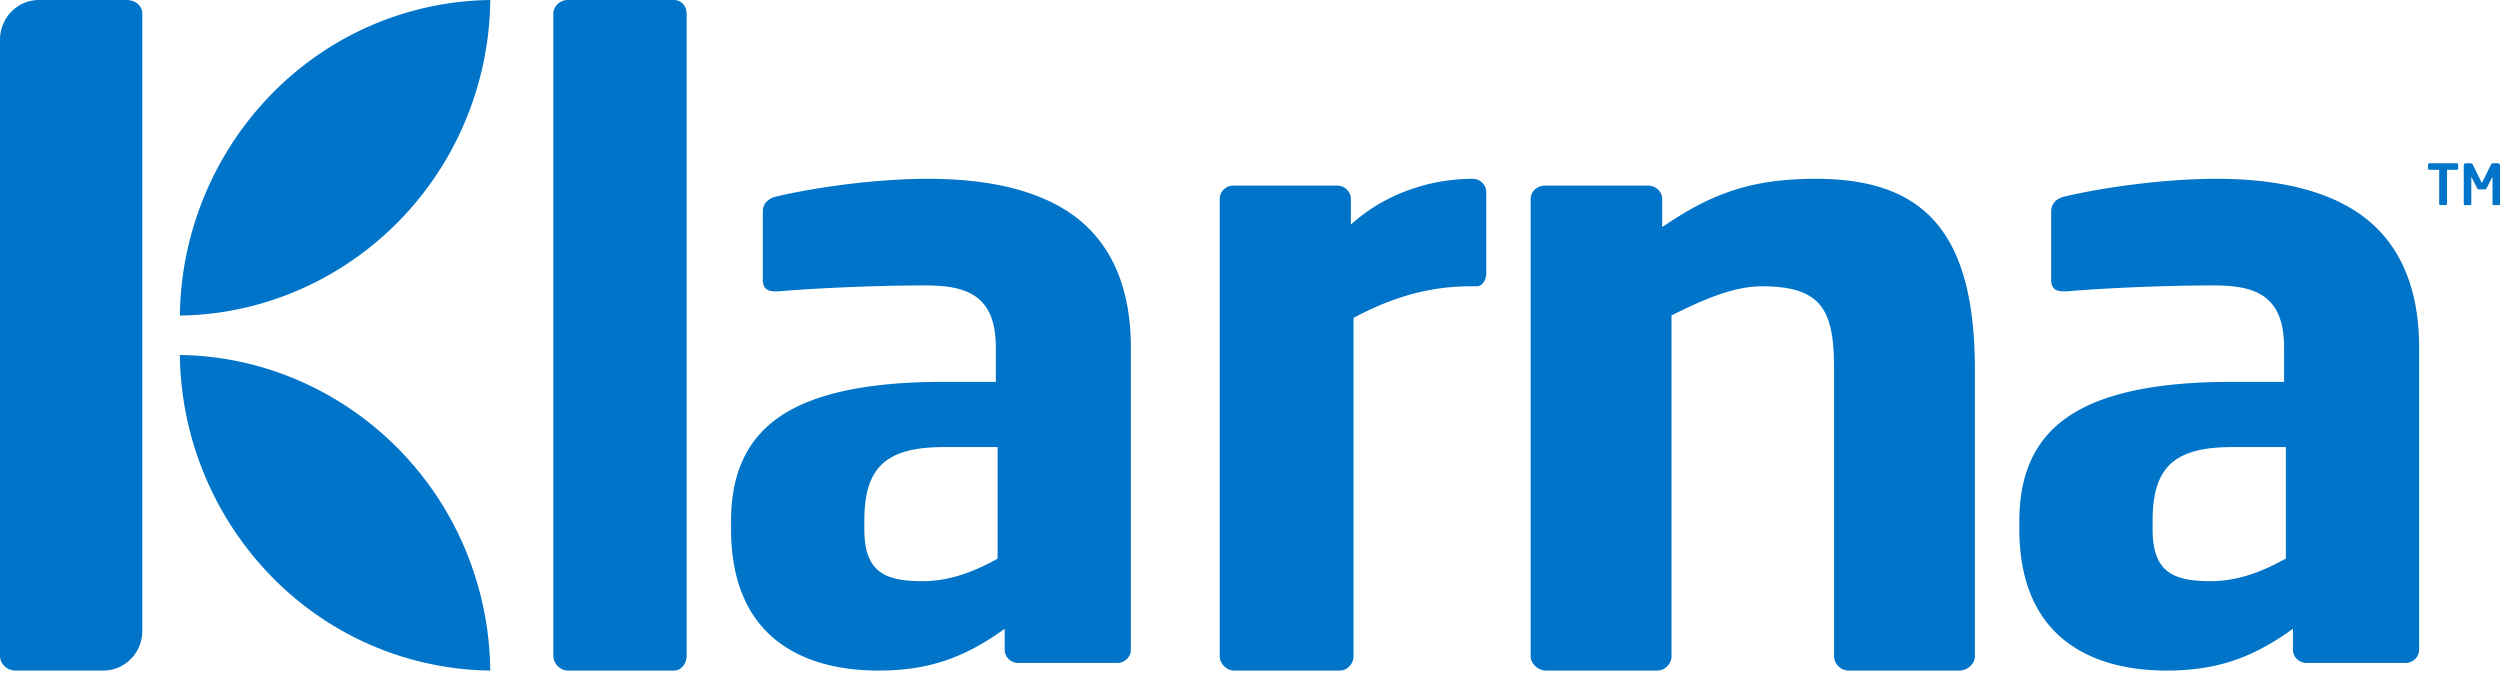 <svg fill="#0074c8" height="13.03" viewBox="0 0 101 28" width="47" xmlns="http://www.w3.org/2000/svg"><path d="m43.502 8.803c-1.353-1.047-3.373-1.579-6-1.579-2.265 0-4.717.382-6.129.712-.356.084-.556.3-.556.605v2.768c0 .312.158.46.484.46h.177c1.057-.097 3.608-.238 5.918-.238 1.699 0 2.836.426 2.836 2.511v1.384h-2.09c-3.035 0-5.19.45-6.58 1.365-1.36.903-2.028 2.298-2.028 4.262v.31c0 4.984 3.718 5.728 5.937 5.728 1.896 0 3.308-.44 4.863-1.51l.255-.177v.846c0 .293.244.533.55.533h3.996c.302 0 .552-.24.552-.533v-12.208c0-2.35-.74-4.115-2.185-5.239zm-3.2 13.766-.084.047c-1.056.581-2.022.863-2.939.863-1.497 0-2.36-.34-2.36-2.092v-.348c0-2.169.876-2.978 3.232-2.978h2.152v4.508zm19.19-15.345c-1.7 0-3.407.59-4.66 1.63l-.257.21v-1.025c0-.299-.251-.54-.549-.54h-4.204a.545.545 0 0 0 -.546.54v18.478c0 .294.284.575.582.575h4.271c.293 0 .553-.27.553-.575v-13.675l.079-.04c1.563-.834 3.077-1.236 4.626-1.236h.286c.215 0 .372-.268.372-.508v-3.3a.545.545 0 0 0 -.554-.534zm36.058 1.579c-1.355-1.047-3.372-1.579-6-1.579-2.261 0-4.718.382-6.13.712-.356.084-.553.3-.553.605v2.768c0 .312.156.46.481.46h.178c1.057-.097 3.607-.238 5.919-.238 1.7 0 2.832.426 2.832 2.511v1.384h-2.085c-3.042 0-5.19.45-6.578 1.365-1.366.903-2.033 2.298-2.033 4.262v.31c0 4.984 3.718 5.728 5.939 5.728 1.897 0 3.302-.44 4.861-1.51l.255-.177v.846c0 .293.248.533.549.533h3.995c.308 0 .553-.24.553-.533v-12.208c0-2.35-.736-4.115-2.183-5.239zm-3.2 13.766-.094.047c-1.052.581-2.013.863-2.936.863-1.49 0-2.355-.34-2.355-2.092v-.348c0-2.169.873-2.978 3.23-2.978h2.154v4.508zm-18.974-15.345c-2.39 0-4.004.475-5.962 1.777l-.262.17v-1.133c0-.299-.256-.54-.572-.54h-4.159c-.322 0-.582.241-.582.54v18.478c0 .294.301.575.616.575h4.49c.315 0 .584-.27.584-.575v-13.776l.087-.041c1.369-.68 2.5-1.133 3.57-1.133 2.49 0 2.911 1.042 2.911 3.386v11.564c0 .305.272.575.578.575h4.49c.322 0 .621-.281.621-.575v-11.564c0-5.416-1.92-7.728-6.41-7.728zm-46.146-7.224h-4.298c-.305 0-.577.258-.577.55v25.95c0 .302.28.591.577.591h4.298c.31 0 .51-.307.51-.591v-25.95c0-.314-.222-.55-.51-.55zm72.031 6.859h-.401v1.38c0 .024-.02.046-.043.046h-.227a.046.046 0 0 1 -.046-.046v-1.379h-.4c-.024 0-.048-.015-.048-.04v-.182c0-.025.024-.042.048-.042h1.117c.024 0 .046.017.046.042v.182c0 .025-.022.04-.046.04zm1.7 1.426h-.228c-.02 0-.035-.022-.035-.046v-1.057a.061.061 0 0 0 -.006-.027l-.015.017-.219.437a.088.088 0 0 1 -.074.042h-.232a.089.089 0 0 1 -.072-.042l-.221-.437s-.009-.017-.014-.017c0 0-.004.01-.004.027v1.058c0 .024-.018.046-.036.046h-.23c-.022 0-.04-.013-.04-.034v-1.569c0-.048.042-.088.093-.088h.184c.038 0 .069.022.087.052l.345.7c.01.02.015.03.022.03.011 0 .017-.01.026-.03l.345-.7c.018-.03.047-.052.085-.052h.19c.049 0 .088.04.088.088v1.567c0 .021-.017.034-.04.034zm-93.695 6.057c.053 4.533 2.479 8.747 6.35 11.023a12.543 12.543 0 0 0 6.19 1.726 13.021 13.021 0 0 0 -1.696-6.295c-2.242-3.935-6.387-6.399-10.844-6.454zm0-1.593c4.457-.057 8.602-2.52 10.844-6.46a13.007 13.007 0 0 0 1.697-6.289 12.533 12.533 0 0 0 -6.19 1.727c-3.872 2.276-6.298 6.487-6.35 11.023zm-2.152-12.749h-3.543c-.864 0-1.571.719-1.571 1.6v24.9c0 .28.243.59.631.59h3.545c.866 0 1.573-.713 1.573-1.604v-24.934c0-.316-.274-.552-.635-.552z"/></svg>